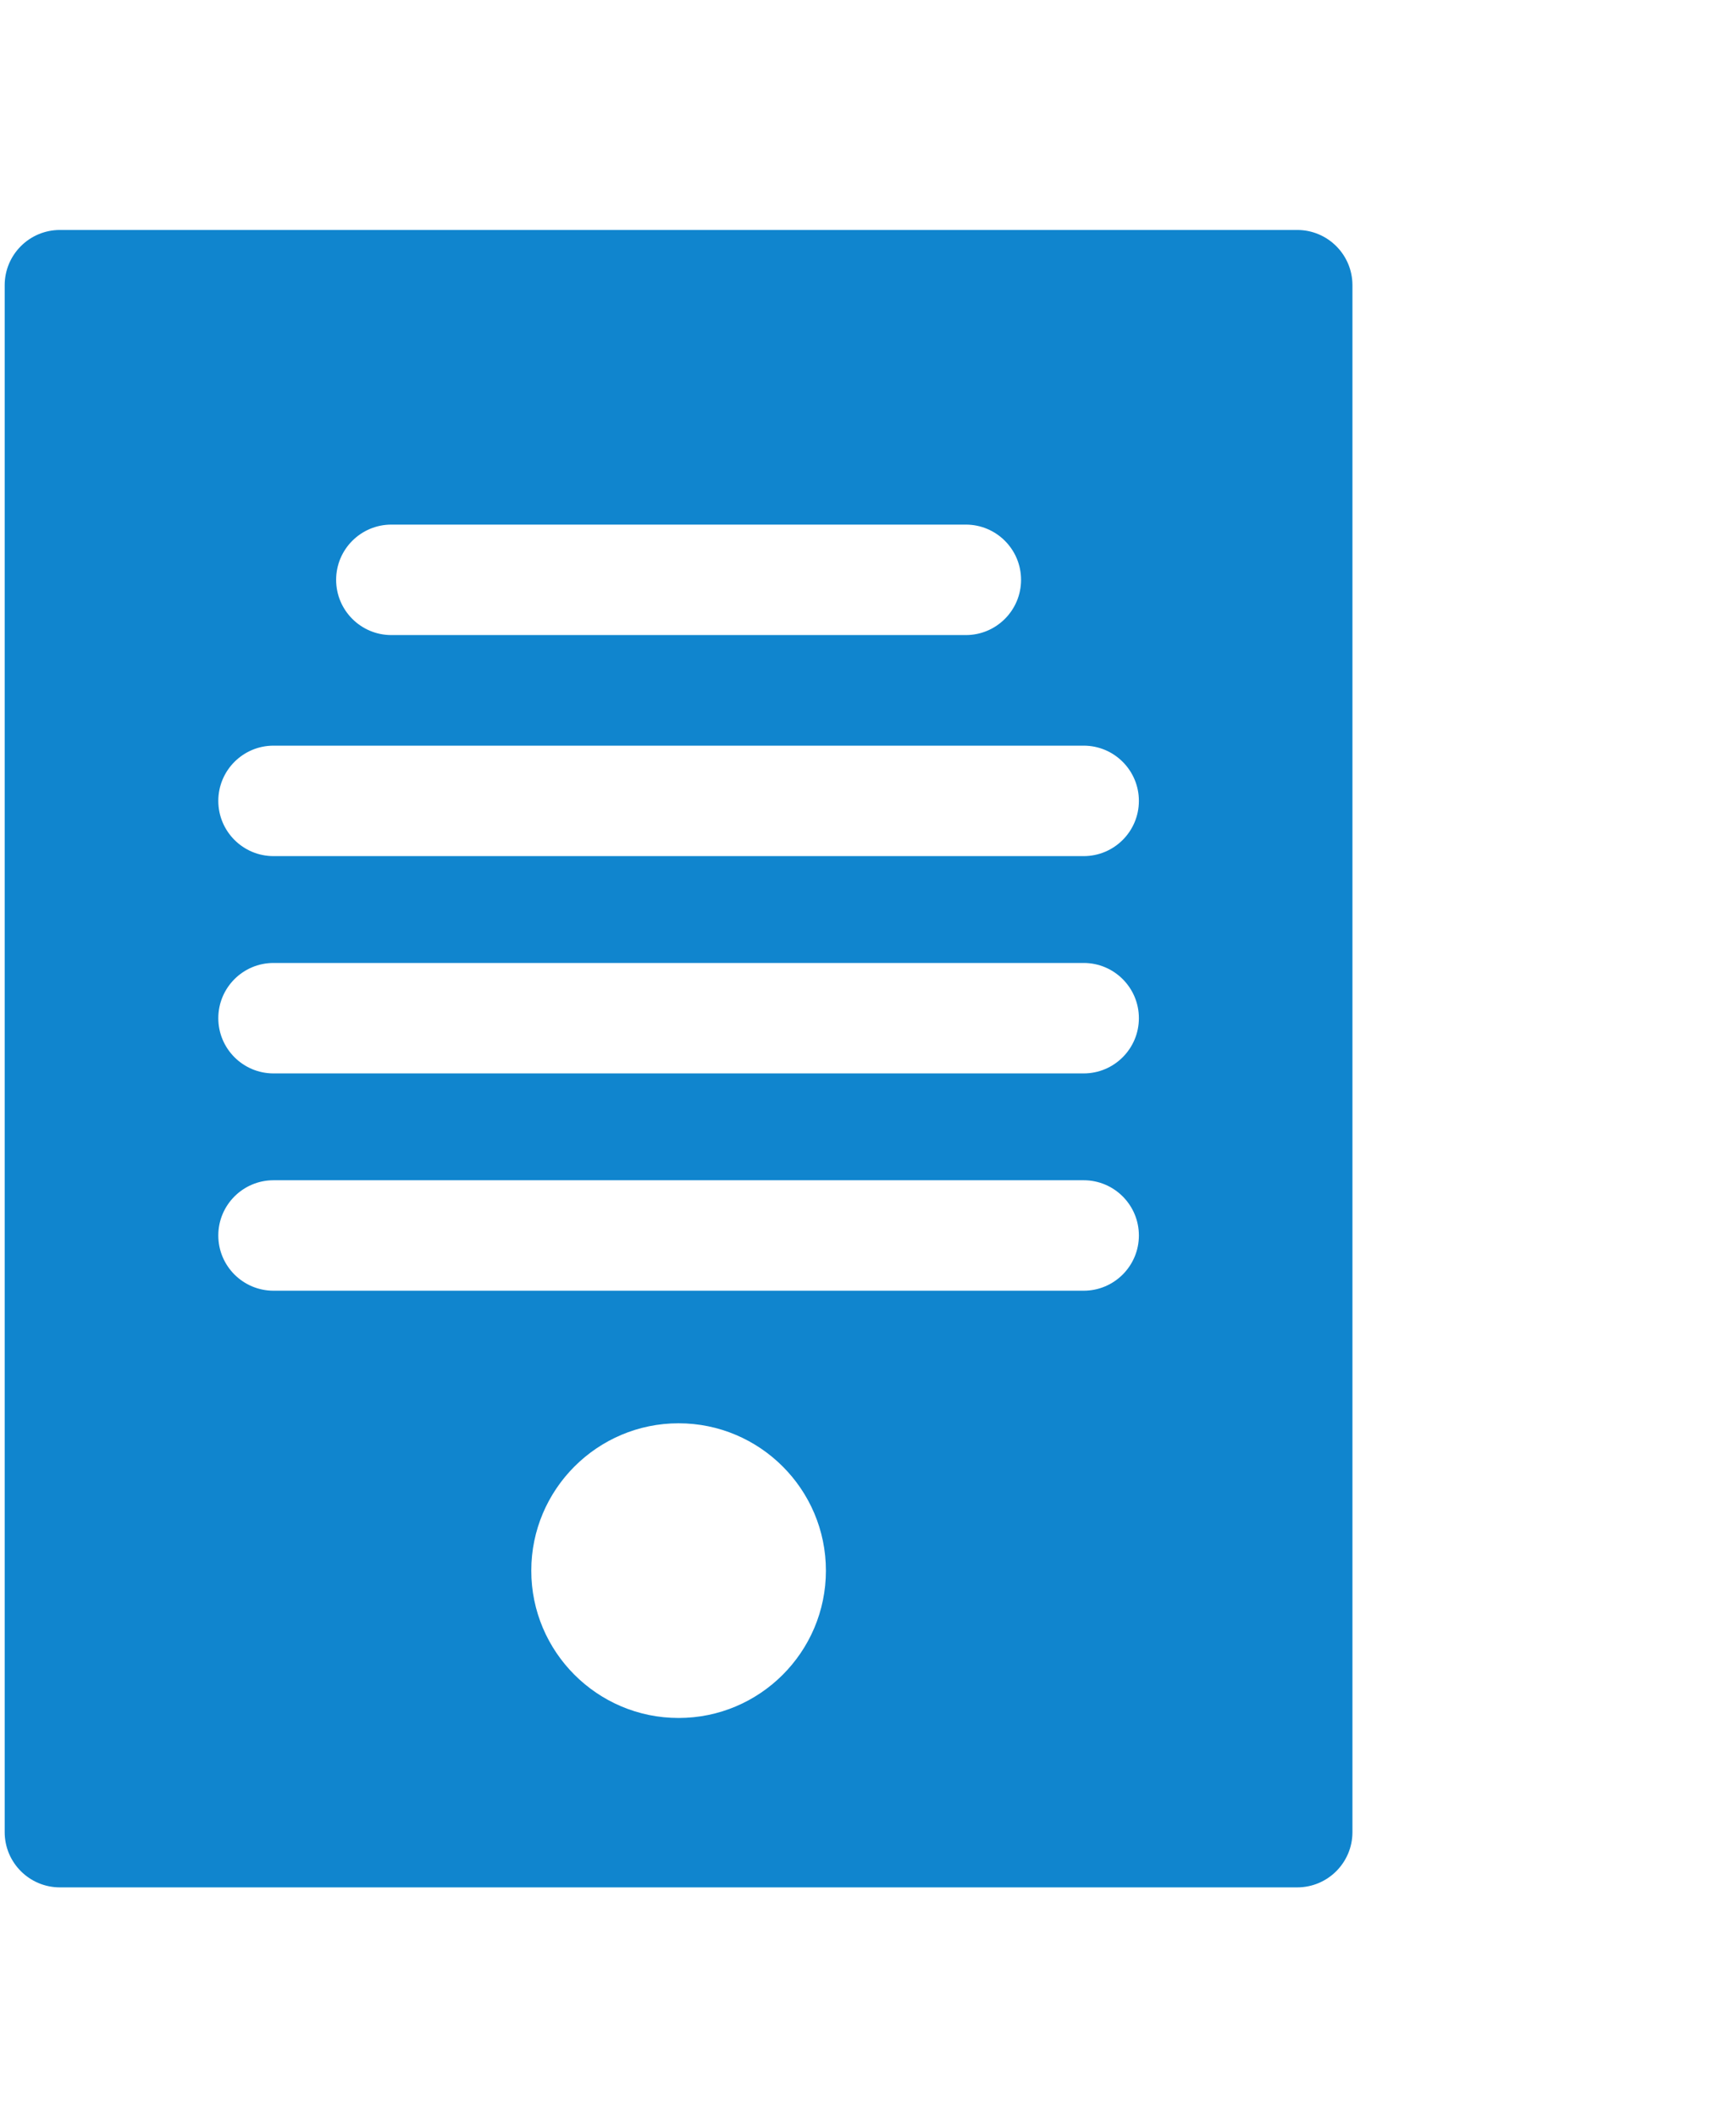 <?xml version="1.0" encoding="UTF-8"?>
<!DOCTYPE svg PUBLIC "-//W3C//DTD SVG 1.1//EN" "http://www.w3.org/Graphics/SVG/1.1/DTD/svg11.dtd">
<!-- Creator: CorelDRAW X5 -->
<svg xmlns="http://www.w3.org/2000/svg" xml:space="preserve" width="433px" height="528px" style="shape-rendering:geometricPrecision; text-rendering:geometricPrecision; image-rendering:optimizeQuality; fill-rule:evenodd; clip-rule:evenodd"
viewBox="0 0 29.614 36.107"
 xmlns:xlink="http://www.w3.org/1999/xlink">
 <defs>
  <style type="text/css">
   <![CDATA[
    .str0 {stroke:#FDFDFD;stroke-width:0.162;stroke-opacity:0}
    .fil1 {fill:#1085CE}
    .fil0 {fill:#FDFDFD;fill-opacity:0}
   ]]>
  </style>
 </defs>
 <g id="Layer_x0020_1">
  <polygon class="fil0 str0" points="0.081,0.081 29.533,0.081 29.533,36.026 0.081,36.026 "/>
 </g>
 <g id="Layer_x0020_1_0">
  <path class="fil1" d="M18.486 14.599l-13.82 0c-0.52,0 -0.942,-0.422 -0.942,-0.942 0,-0.52 0.422,-0.942 0.942,-0.942l13.82 0c0.52,0 0.942,0.422 0.942,0.942 0,0.52 -0.422,0.942 -0.942,0.942zm0 3.706l-13.82 0c-0.52,0 -0.942,-0.422 -0.942,-0.942 0,-0.52 0.422,-0.942 0.942,-0.942l13.82 0c0.52,0 0.942,0.422 0.942,0.942 0,0.52 -0.422,0.942 -0.942,0.942zm0 3.706l-13.82 0c-0.52,0 -0.942,-0.422 -0.942,-0.942 0,-0.52 0.422,-0.942 0.942,-0.942l13.82 0c0.52,0 0.942,0.422 0.942,0.942 0,0.52 -0.422,0.942 -0.942,0.942zm-6.91 7.287c-1.386,0 -2.513,-1.127 -2.513,-2.513 0,-1.385 1.127,-2.513 2.513,-2.513 1.386,0 2.513,1.127 2.513,2.513 0,1.386 -1.127,2.513 -2.513,2.513zm-4.9 -20.353l9.8 0c0.52,0 0.942,0.422 0.942,0.942 0,0.52 -0.422,0.942 -0.942,0.942l-9.8 0c-0.52,0 -0.942,-0.422 -0.942,-0.942 0,-0.52 0.422,-0.942 0.942,-0.942zm15.453 -5.025l-21.107 0c-0.52,0 -0.942,0.422 -0.942,0.942l0 26.383c0,0.52 0.422,0.942 0.942,0.942l21.107 0c0.52,0 0.942,-0.422 0.942,-0.942l0 -26.383c0,-0.52 -0.422,-0.942 -0.942,-0.942z"/>
 </g>
</svg>
